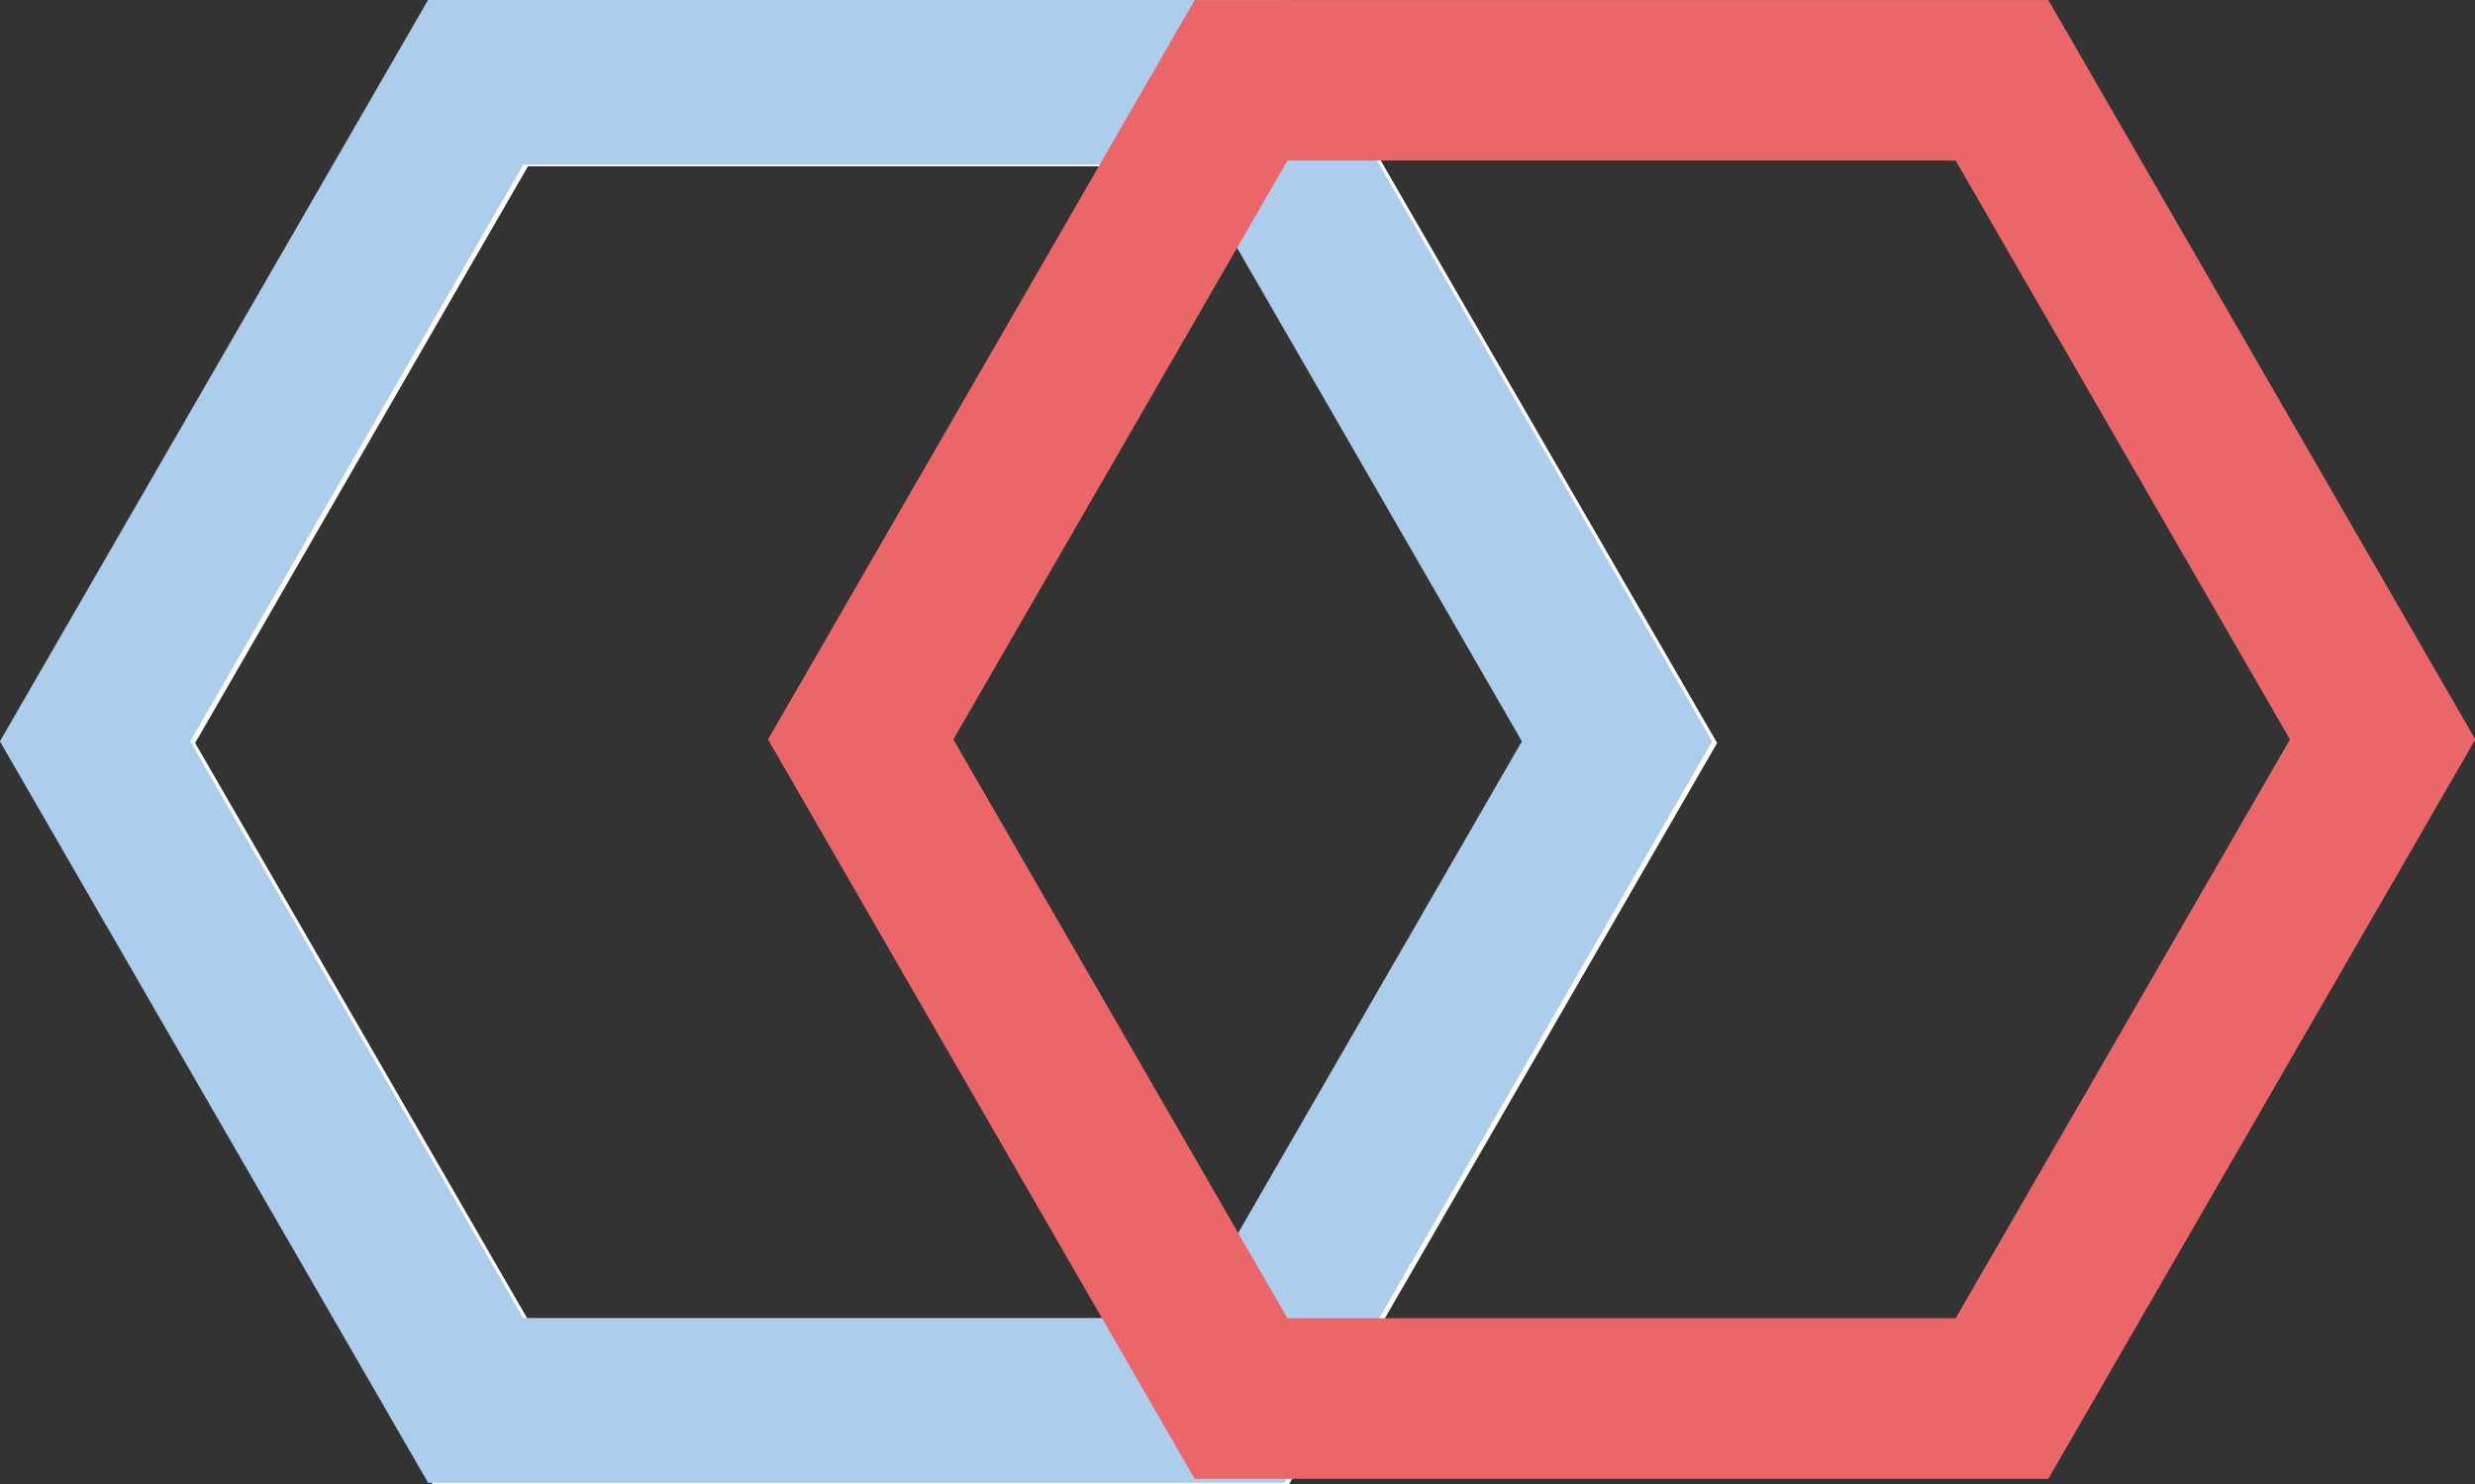 <svg xmlns="http://www.w3.org/2000/svg" viewBox="0 0 90.84 54.48"><rect x="0" y="0" width="90.84" height="54.48" fill="#333333" stroke="none"/><defs><style>.cls-1,.cls-2,.cls-4{fill:none;stroke-miterlimit:10;}.cls-1{stroke:#fff;}.cls-1,.cls-2{stroke-width:6.05px;}.cls-1,.cls-2,.cls-3,.cls-4{isolation:isolate;}.cls-2{stroke:#adcdec;}.cls-4{stroke:#ea6668;stroke-width:5.88px;}</style></defs><title>Asset 7</title><g id="Layer_2" data-name="Layer 2"><g id="Layer_1-2" data-name="Layer 1"><polygon class="cls-1" points="45.56 3.08 17.63 3.08 3.67 27.27 17.63 51.46 45.56 51.46 59.53 27.27 45.56 3.08"/><polygon class="cls-2" points="45.39 3.02 17.46 3.02 3.49 27.21 17.46 51.4 45.39 51.4 59.35 27.21 45.39 3.02"/><g class="cls-3"><polygon class="cls-4" points="73.48 2.95 45.55 2.95 31.59 27.14 45.55 51.33 73.48 51.33 87.45 27.14 73.48 2.95"/><polygon class="cls-4" points="73.48 2.95 45.55 2.95 31.59 27.14 45.55 51.33 73.48 51.33 87.45 27.14 73.48 2.95"/></g></g></g></svg>